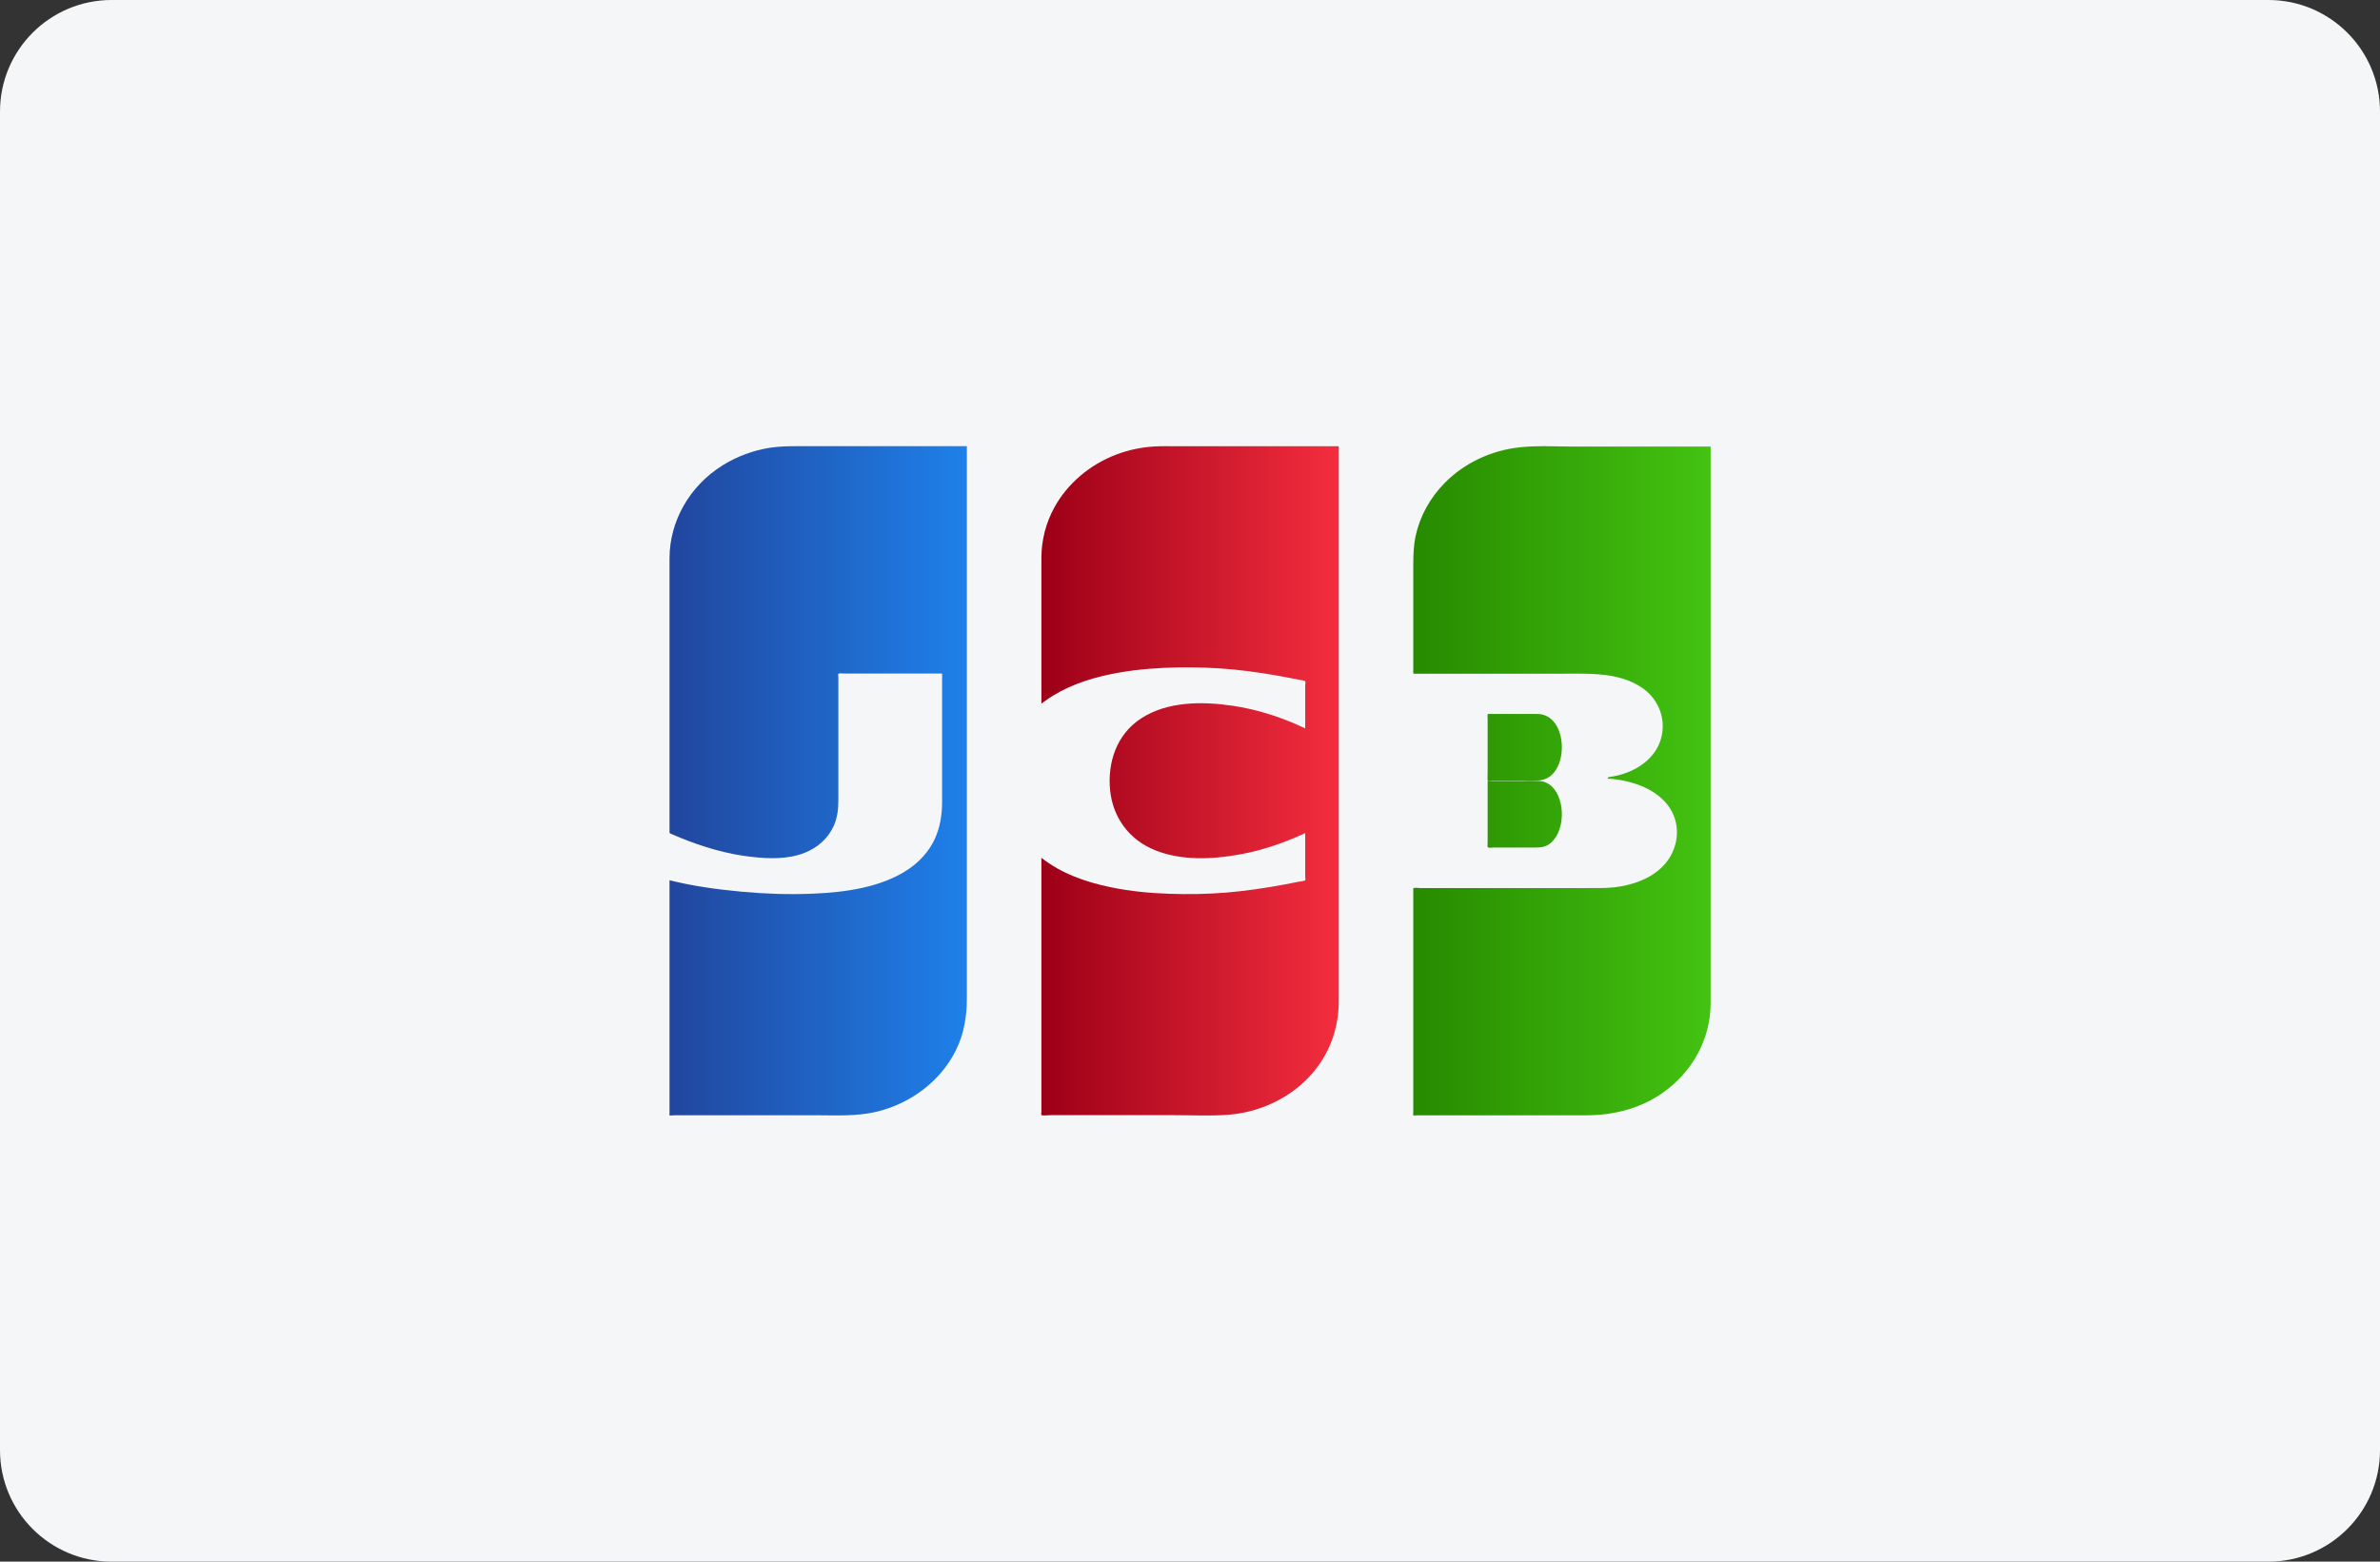 <svg width="32" height="21" viewBox="0 0 32 21" fill="none" xmlns="http://www.w3.org/2000/svg">
<rect x="0" y="0" width="32" height="21" fill="#333333" stroke="none"/>
<g clip-path="url(#clip0)">
<path fill-rule="evenodd" clip-rule="evenodd" d="M0 1.5C0 0.672 0.672 0 1.5 0H30.5C31.328 0 32 0.672 32 1.5V19.5C32 20.329 31.328 21 30.5 21H1.5C0.672 21 0 20.329 0 19.5V1.5Z" fill="#F4F6F7"/>
<path fill-rule="evenodd" clip-rule="evenodd" d="M0 1.5C0 0.672 0.672 0 1.5 0H30.5C31.328 0 32 0.672 32 1.5V19.5C32 20.329 31.328 21 30.5 21H1.5C0.672 21 0 20.329 0 19.5V1.5Z" fill="#E5E5E5" fill-opacity="0.01"/>
<path fill-rule="evenodd" clip-rule="evenodd" d="M20.746 6C20.645 6 20.543 6.004 20.444 6.014C20.053 6.053 19.686 6.227 19.423 6.496C19.227 6.695 19.091 6.942 19.034 7.206C19.006 7.336 19.002 7.467 19.002 7.599V8.475V8.899V9.024C19.002 9.058 18.993 9.06 19.033 9.06H19.657H20.279H20.905C21.109 9.06 21.315 9.053 21.519 9.07C21.72 9.087 21.924 9.14 22.086 9.254C22.314 9.414 22.407 9.691 22.329 9.946C22.254 10.19 22.03 10.354 21.773 10.422C21.745 10.429 21.716 10.436 21.687 10.441C21.67 10.445 21.648 10.444 21.633 10.45C21.625 10.454 21.606 10.458 21.62 10.47C21.623 10.473 21.638 10.473 21.649 10.473C21.654 10.473 21.657 10.473 21.66 10.473C21.74 10.48 21.82 10.493 21.898 10.513C22.137 10.573 22.369 10.703 22.48 10.915C22.611 11.167 22.544 11.479 22.332 11.674C22.166 11.828 21.933 11.906 21.703 11.932C21.587 11.945 21.471 11.942 21.355 11.942H20.729H20.103H19.481H19.169H19.09C19.073 11.942 19.022 11.934 19.008 11.942C18.999 11.947 19.002 11.954 19.002 11.967V12.502V13.445V14.398V14.963C19.002 14.968 18.998 14.993 19.002 14.998C19.007 15.003 19.049 14.998 19.059 14.998H19.137H19.45H20.072H20.698H21.322C21.693 14.998 22.047 14.909 22.348 14.701C22.757 14.418 22.998 13.969 23 13.498C23 13.48 23 13.461 23 13.443V13.416C23 13.376 23 13.336 23 13.295V12.798C23 12.558 23 12.317 23 12.077C23 11.781 23 11.486 23 11.19C23 10.864 23 10.538 23 10.212C23 9.875 23 9.537 23 9.2C23 8.874 23 8.549 23 8.224C23 7.933 23 7.643 23 7.353C23 7.118 23 6.882 23 6.647V6.177C23 6.119 23 6.062 23 6.005H22.994C22.795 6.005 22.596 6.005 22.397 6.005H21.773H21.148C21.024 6.005 20.898 6.001 20.773 6H20.746ZM20.002 9.611C19.998 9.624 20.002 9.652 20.002 9.666V10.166V10.4C20.002 10.419 19.996 10.487 20.005 10.496C20.013 10.505 20.049 10.496 20.059 10.496H20.118H20.23H20.453C20.526 10.496 20.599 10.498 20.673 10.496C20.763 10.494 20.851 10.455 20.916 10.359C20.988 10.251 21.015 10.092 20.992 9.945C20.982 9.881 20.963 9.82 20.934 9.768C20.879 9.669 20.797 9.614 20.709 9.604C20.668 9.599 20.626 9.601 20.585 9.601H20.362H20.135H20.024C20.018 9.601 20.014 9.6 20.011 9.6C20.007 9.6 20.005 9.602 20.002 9.611ZM20.449 10.501H20.002C20.002 10.509 20.002 10.517 20.002 10.525V10.973V11.237V11.333C20.002 11.347 19.998 11.376 20.002 11.389C20.008 11.408 20.063 11.397 20.081 11.397H20.194H20.418H20.643C20.716 11.397 20.786 11.391 20.851 11.335C20.929 11.268 20.983 11.151 20.996 11.02C21.012 10.87 20.977 10.715 20.899 10.614C20.835 10.532 20.757 10.502 20.674 10.501C20.649 10.5 20.624 10.5 20.599 10.5C20.549 10.5 20.499 10.501 20.449 10.501Z" fill="url(#paint0_linear)"/>
<mask id="mask0" mask-type="alpha" maskUnits="userSpaceOnUse" x="19" y="6" width="4" height="10">
<path fill-rule="evenodd" clip-rule="evenodd" d="M20.746 6C20.645 6 20.543 6.004 20.444 6.014C20.053 6.053 19.686 6.227 19.423 6.496C19.227 6.695 19.091 6.942 19.034 7.206C19.006 7.336 19.002 7.467 19.002 7.599V8.475V8.899V9.024C19.002 9.058 18.993 9.06 19.033 9.06H19.657H20.279H20.905C21.109 9.06 21.315 9.053 21.519 9.07C21.72 9.087 21.924 9.14 22.086 9.254C22.314 9.414 22.407 9.691 22.329 9.946C22.254 10.19 22.03 10.354 21.773 10.422C21.745 10.429 21.716 10.436 21.687 10.441C21.67 10.445 21.648 10.444 21.633 10.45C21.625 10.454 21.606 10.458 21.62 10.47C21.623 10.473 21.638 10.473 21.649 10.473C21.654 10.473 21.657 10.473 21.66 10.473C21.74 10.48 21.82 10.493 21.898 10.513C22.137 10.573 22.369 10.703 22.48 10.915C22.611 11.167 22.544 11.479 22.332 11.674C22.166 11.828 21.933 11.906 21.703 11.932C21.587 11.945 21.471 11.942 21.355 11.942H20.729H20.103H19.481H19.169H19.09C19.073 11.942 19.022 11.934 19.008 11.942C18.999 11.947 19.002 11.954 19.002 11.967V12.502V13.445V14.398V14.963C19.002 14.968 18.998 14.993 19.002 14.998C19.007 15.003 19.049 14.998 19.059 14.998H19.137H19.45H20.072H20.698H21.322C21.693 14.998 22.047 14.909 22.348 14.701C22.757 14.418 22.998 13.969 23 13.498C23 13.48 23 13.461 23 13.443V13.416C23 13.376 23 13.336 23 13.295V12.798C23 12.558 23 12.317 23 12.077C23 11.781 23 11.486 23 11.19C23 10.864 23 10.538 23 10.212C23 9.875 23 9.537 23 9.2C23 8.874 23 8.549 23 8.224C23 7.933 23 7.643 23 7.353C23 7.118 23 6.882 23 6.647V6.177C23 6.119 23 6.062 23 6.005H22.994C22.795 6.005 22.596 6.005 22.397 6.005H21.773H21.148C21.024 6.005 20.898 6.001 20.773 6H20.746ZM20.002 9.611C19.998 9.624 20.002 9.652 20.002 9.666V10.166V10.4C20.002 10.419 19.996 10.487 20.005 10.496C20.013 10.505 20.049 10.496 20.059 10.496H20.118H20.23H20.453C20.526 10.496 20.599 10.498 20.673 10.496C20.763 10.494 20.851 10.455 20.916 10.359C20.988 10.251 21.015 10.092 20.992 9.945C20.982 9.881 20.963 9.82 20.934 9.768C20.879 9.669 20.797 9.614 20.709 9.604C20.668 9.599 20.626 9.601 20.585 9.601H20.362H20.135H20.024C20.018 9.601 20.014 9.6 20.011 9.6C20.007 9.6 20.005 9.602 20.002 9.611ZM20.449 10.501H20.002C20.002 10.509 20.002 10.517 20.002 10.525V10.973V11.237V11.333C20.002 11.347 19.998 11.376 20.002 11.389C20.008 11.408 20.063 11.397 20.081 11.397H20.194H20.418H20.643C20.716 11.397 20.786 11.391 20.851 11.335C20.929 11.268 20.983 11.151 20.996 11.02C21.012 10.87 20.977 10.715 20.899 10.614C20.835 10.532 20.757 10.502 20.674 10.501C20.649 10.5 20.624 10.5 20.599 10.5C20.549 10.5 20.499 10.501 20.449 10.501Z" fill="white"/>
</mask>
<g mask="url(#mask0)">
</g>
<path fill-rule="evenodd" clip-rule="evenodd" d="M10.359 6.02C10.129 6.055 9.908 6.137 9.715 6.258C9.27 6.536 9.004 7.008 9.002 7.504C9.001 7.65 9.002 7.795 9.002 7.941V8.87V9.951V10.842V11.111V11.181C9.002 11.209 9.001 11.203 9.035 11.218C9.073 11.235 9.11 11.251 9.148 11.266C9.452 11.39 9.771 11.485 10.101 11.522C10.338 11.549 10.592 11.557 10.816 11.469C10.995 11.399 11.138 11.27 11.212 11.102C11.259 10.994 11.272 10.88 11.272 10.765V9.486V9.198V9.106C11.272 9.097 11.267 9.068 11.272 9.061C11.279 9.051 11.335 9.057 11.351 9.057H11.472H11.71H12.667V9.084V10.346C12.667 10.494 12.667 10.642 12.667 10.79C12.666 10.963 12.639 11.136 12.562 11.295C12.486 11.453 12.364 11.587 12.214 11.689C11.848 11.935 11.363 12 10.921 12.018C10.605 12.031 10.287 12.02 9.972 11.991C9.647 11.961 9.318 11.916 9.002 11.837V11.94V12.642V13.666V14.591V14.885V14.968C9.002 14.972 8.998 14.994 9.002 14.997C9.008 15.004 9.068 14.997 9.08 14.997H9.16H9.324H9.648H10.298H10.948C11.224 14.997 11.507 15.015 11.776 14.952C12.247 14.842 12.648 14.534 12.851 14.126C12.963 13.902 13 13.664 13 13.42V13.018V12.341V11.463V10.464V9.411V8.382V7.454V6.696V6.187V6H12.838H12.163H11.487H10.814C10.784 6 10.754 6 10.724 6C10.602 6 10.48 6.002 10.359 6.02Z" fill="url(#paint1_linear)"/>
<mask id="mask1" mask-type="alpha" maskUnits="userSpaceOnUse" x="9" y="6" width="4" height="10">
<path fill-rule="evenodd" clip-rule="evenodd" d="M10.359 6.02C10.129 6.055 9.908 6.137 9.715 6.258C9.27 6.536 9.004 7.008 9.002 7.504C9.001 7.65 9.002 7.795 9.002 7.941V8.87V9.951V10.842V11.111V11.181C9.002 11.209 9.001 11.203 9.035 11.218C9.073 11.235 9.11 11.251 9.148 11.266C9.452 11.39 9.771 11.485 10.101 11.522C10.338 11.549 10.592 11.557 10.816 11.469C10.995 11.399 11.138 11.27 11.212 11.102C11.259 10.994 11.272 10.88 11.272 10.765V9.486V9.198V9.106C11.272 9.097 11.267 9.068 11.272 9.061C11.279 9.051 11.335 9.057 11.351 9.057H11.472H11.71H12.667V9.084V10.346C12.667 10.494 12.667 10.642 12.667 10.79C12.666 10.963 12.639 11.136 12.562 11.295C12.486 11.453 12.364 11.587 12.214 11.689C11.848 11.935 11.363 12 10.921 12.018C10.605 12.031 10.287 12.02 9.972 11.991C9.647 11.961 9.318 11.916 9.002 11.837V11.94V12.642V13.666V14.591V14.885V14.968C9.002 14.972 8.998 14.994 9.002 14.997C9.008 15.004 9.068 14.997 9.08 14.997H9.16H9.324H9.648H10.298H10.948C11.224 14.997 11.507 15.015 11.776 14.952C12.247 14.842 12.648 14.534 12.851 14.126C12.963 13.902 13 13.664 13 13.42V13.018V12.341V11.463V10.464V9.411V8.382V7.454V6.696V6.187V6H12.838H12.163H11.487H10.814C10.784 6 10.754 6 10.724 6C10.602 6 10.48 6.002 10.359 6.02Z" fill="white"/>
</mask>
<g mask="url(#mask1)">
</g>
<path fill-rule="evenodd" clip-rule="evenodd" d="M15.519 6.004C15.344 6.014 15.171 6.051 15.008 6.113C14.65 6.249 14.352 6.504 14.176 6.824C14.061 7.033 14.003 7.266 14.002 7.5C14.002 7.538 14.002 7.576 14.002 7.614V8.28V9.463C14.013 9.454 14.024 9.446 14.036 9.437C14.076 9.407 14.118 9.379 14.161 9.353C14.429 9.189 14.741 9.097 15.055 9.043C15.31 8.999 15.57 8.98 15.83 8.975C16.085 8.971 16.341 8.979 16.595 9.004C16.854 9.03 17.111 9.071 17.366 9.121C17.397 9.127 17.429 9.134 17.46 9.14C17.477 9.144 17.541 9.149 17.549 9.161C17.556 9.169 17.549 9.203 17.549 9.213V9.335V9.795C17.513 9.778 17.477 9.761 17.44 9.745C17.163 9.624 16.871 9.534 16.568 9.49C16.16 9.43 15.699 9.432 15.348 9.657C15.008 9.875 14.889 10.261 14.926 10.628C14.962 10.986 15.175 11.292 15.535 11.435C15.89 11.576 16.303 11.557 16.675 11.489C16.98 11.433 17.271 11.331 17.549 11.203V11.248V11.784C17.549 11.794 17.556 11.828 17.549 11.837C17.541 11.848 17.476 11.853 17.46 11.857C17.395 11.87 17.33 11.883 17.264 11.895C17.008 11.943 16.748 11.981 16.488 12.003C16.232 12.024 15.974 12.028 15.718 12.019C15.457 12.01 15.195 11.985 14.94 11.932C14.602 11.864 14.267 11.745 14.002 11.535V11.633V12.324V13.354V14.357V14.952C14.002 14.959 13.997 14.988 14.002 14.994C14.013 15.006 14.104 14.996 14.125 14.996H14.457H15.125H15.789C16.023 14.996 16.262 15.008 16.495 14.992C16.919 14.964 17.321 14.779 17.6 14.483C17.868 14.199 18 13.84 18 13.465V13.13V12.488V11.621V10.609V9.537V8.477V7.517V6.728V6.196V6.001H17.877H16.847H15.82C15.772 6.001 15.723 6 15.674 6C15.623 6 15.571 6.001 15.519 6.004Z" fill="url(#paint2_linear)"/>
<mask id="mask2" mask-type="alpha" maskUnits="userSpaceOnUse" x="14" y="6" width="4" height="10">
<path fill-rule="evenodd" clip-rule="evenodd" d="M15.519 6.004C15.344 6.014 15.171 6.051 15.008 6.113C14.65 6.249 14.352 6.504 14.176 6.824C14.061 7.033 14.003 7.266 14.002 7.5C14.002 7.538 14.002 7.576 14.002 7.614V8.28V9.463C14.013 9.454 14.024 9.446 14.036 9.437C14.076 9.407 14.118 9.379 14.161 9.353C14.429 9.189 14.741 9.097 15.055 9.043C15.31 8.999 15.57 8.98 15.83 8.975C16.085 8.971 16.341 8.979 16.595 9.004C16.854 9.03 17.111 9.071 17.366 9.121C17.397 9.127 17.429 9.134 17.46 9.14C17.477 9.144 17.541 9.149 17.549 9.161C17.556 9.169 17.549 9.203 17.549 9.213V9.335V9.795C17.513 9.778 17.477 9.761 17.44 9.745C17.163 9.624 16.871 9.534 16.568 9.49C16.16 9.43 15.699 9.432 15.348 9.657C15.008 9.875 14.889 10.261 14.926 10.628C14.962 10.986 15.175 11.292 15.535 11.435C15.89 11.576 16.303 11.557 16.675 11.489C16.98 11.433 17.271 11.331 17.549 11.203V11.248V11.784C17.549 11.794 17.556 11.828 17.549 11.837C17.541 11.848 17.476 11.853 17.46 11.857C17.395 11.87 17.33 11.883 17.264 11.895C17.008 11.943 16.748 11.981 16.488 12.003C16.232 12.024 15.974 12.028 15.718 12.019C15.457 12.01 15.195 11.985 14.94 11.932C14.602 11.864 14.267 11.745 14.002 11.535V11.633V12.324V13.354V14.357V14.952C14.002 14.959 13.997 14.988 14.002 14.994C14.013 15.006 14.104 14.996 14.125 14.996H14.457H15.125H15.789C16.023 14.996 16.262 15.008 16.495 14.992C16.919 14.964 17.321 14.779 17.6 14.483C17.868 14.199 18 13.84 18 13.465V13.13V12.488V11.621V10.609V9.537V8.477V7.517V6.728V6.196V6.001H17.877H16.847H15.82C15.772 6.001 15.723 6 15.674 6C15.623 6 15.571 6.001 15.519 6.004Z" fill="white"/>
</mask>
<g mask="url(#mask2)">
</g>
</g>
<defs>
<linearGradient id="paint0_linear" x1="23" y1="5.611" x2="19.135" y2="5.611" gradientUnits="userSpaceOnUse">
<stop stop-color="#43C311"/>
<stop offset="1" stop-color="#288C00"/>
</linearGradient>
<linearGradient id="paint1_linear" x1="9.01" y1="15.023" x2="13.05" y2="15.023" gradientUnits="userSpaceOnUse">
<stop stop-color="#21469E"/>
<stop offset="1" stop-color="#1E81EB"/>
</linearGradient>
<linearGradient id="paint2_linear" x1="18" y1="6" x2="14" y2="6" gradientUnits="userSpaceOnUse">
<stop stop-color="#F42D3E"/>
<stop offset="1" stop-color="#9C0017"/>
</linearGradient>
<clipPath id="clip0">
<rect width="32" height="21" fill="white" transform="translate(0 0)"/>
</clipPath>
</defs>
</svg>
